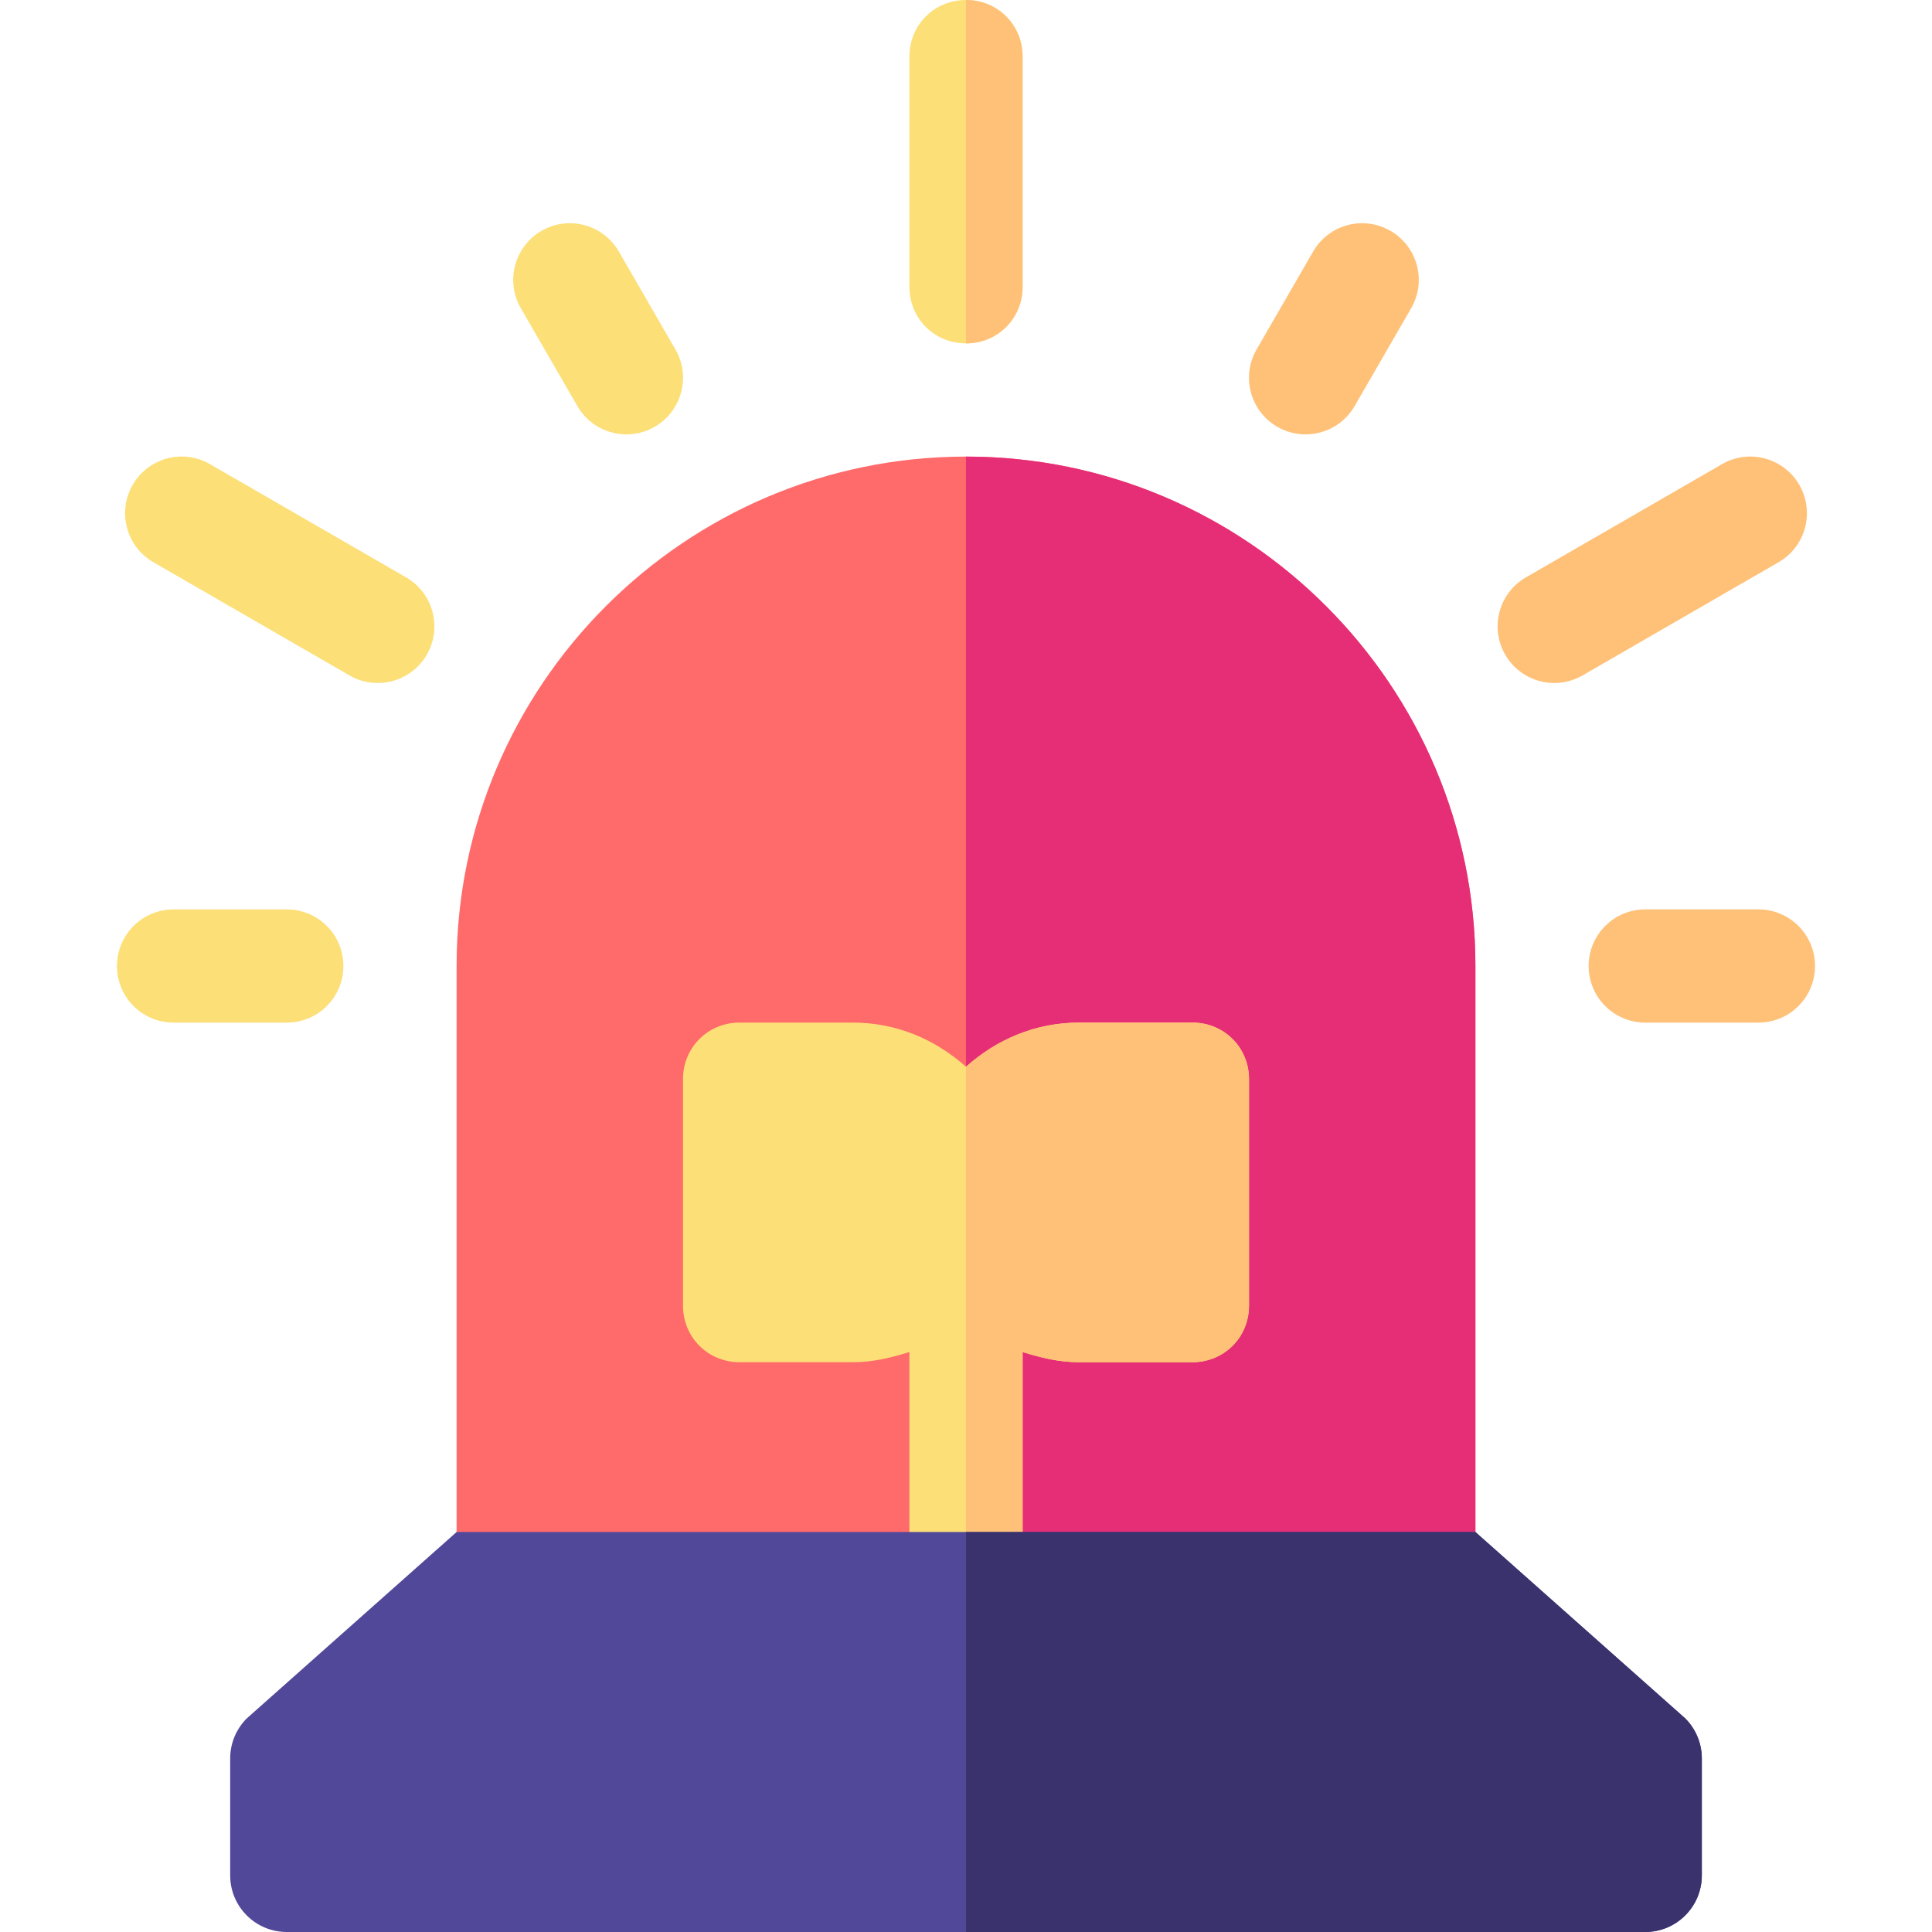 <svg id="Capa_1" enable-background="new 0 0 512 512" height="512" viewBox="0 0 512 512" width="512" xmlns="http://www.w3.org/2000/svg"><g><path d="m391 256v180h-270v-180c0-74.401 60.601-135 135-135s135 60.599 135 135z" fill="#ff6b6b"/><path d="m391 256v180h-135v-315c74.399 0 135 60.599 135 135z" fill="#e62e77"/><path d="m316 271h-30c-11.7 0-21.899 4.499-30 11.7-8.101-7.202-18.3-11.7-30-11.7h-30c-8.401 0-15 6.599-15 15v60c0 8.399 6.599 15 15 15h30c5.4 0 10.201-1.201 15-2.701v47.701c0 8.399 6.599 15 15 15s15-6.601 15-15v-47.701c4.799 1.5 9.6 2.701 15 2.701h30c8.401 0 15-6.601 15-15v-60c0-8.401-6.599-15-15-15z" fill="#fcdf77"/><path d="m331 286v60c0 8.399-6.599 15-15 15h-30c-5.4 0-10.201-1.201-15-2.701v47.701c0 8.399-6.599 15-15 15v-138.3c8.101-7.202 18.3-11.7 30-11.7h30c8.401 0 15 6.599 15 15z" fill="#ffc178"/><path d="m271 15v61c0 8.399-6.599 15-15 15s-15-6.601-15-15v-61c0-8.401 6.599-15 15-15s15 6.599 15 15z" fill="#fcdf77"/><path d="m76 271h-30c-8.291 0-15-6.709-15-15s6.709-15 15-15h30c8.291 0 15 6.709 15 15s-6.709 15-15 15z" fill="#fcdf77"/><path d="m466 271h-30c-8.291 0-15-6.709-15-15s6.709-15 15-15h30c8.291 0 15 6.709 15 15s-6.709 15-15 15z" fill="#ffc178"/><path d="m92.611 178.993-51.958-30c-7.178-4.146-9.639-13.315-5.493-20.493 4.146-7.207 13.301-9.639 20.493-5.493l51.958 30c7.178 4.146 9.639 13.315 5.493 20.493-4.156 7.197-13.354 9.617-20.493 5.493z" fill="#fcdf77"/><path d="m338.5 113.104c-7.178-4.146-9.639-13.315-5.493-20.493l14.985-25.942c4.16-7.207 13.301-9.639 20.493-5.493 7.178 4.146 9.639 13.315 5.493 20.493l-14.985 25.942c-4.156 7.197-13.354 9.617-20.493 5.493z" fill="#ffc178"/><path d="m398.896 173.5c-4.146-7.178-1.685-16.348 5.493-20.493l51.958-30c7.148-4.146 16.318-1.714 20.493 5.493 4.146 7.178 1.685 16.348-5.493 20.493l-51.958 30c-7.153 4.132-16.345 1.691-20.493-5.493z" fill="#ffc178"/><path d="m153.007 107.611-14.985-25.942c-4.146-7.178-1.685-16.348 5.493-20.493 7.134-4.146 16.318-1.714 20.493 5.493l14.985 25.942c4.146 7.178 1.685 16.348-5.493 20.493-7.153 4.132-16.344 1.691-20.493-5.493z" fill="#fcdf77"/><path d="m446.607 455.396-55.607-49.396h-135-135l-55.607 49.396c-2.813 2.813-4.393 6.627-4.393 10.604v31c0 8.284 6.716 15 15 15h180 180c8.284 0 15-6.716 15-15v-31c0-3.977-1.58-7.791-4.393-10.604z" fill="#51489a"/><path d="m451 497v-31c0-3.977-1.58-7.791-4.393-10.604l-55.607-49.396h-135v106h180c8.284 0 15-6.716 15-15z" fill="#39326c"/><path d="m256 91v-91c8.401 0 15 6.599 15 15v61c0 8.399-6.599 15-15 15z" fill="#ffc178"/></g></svg>